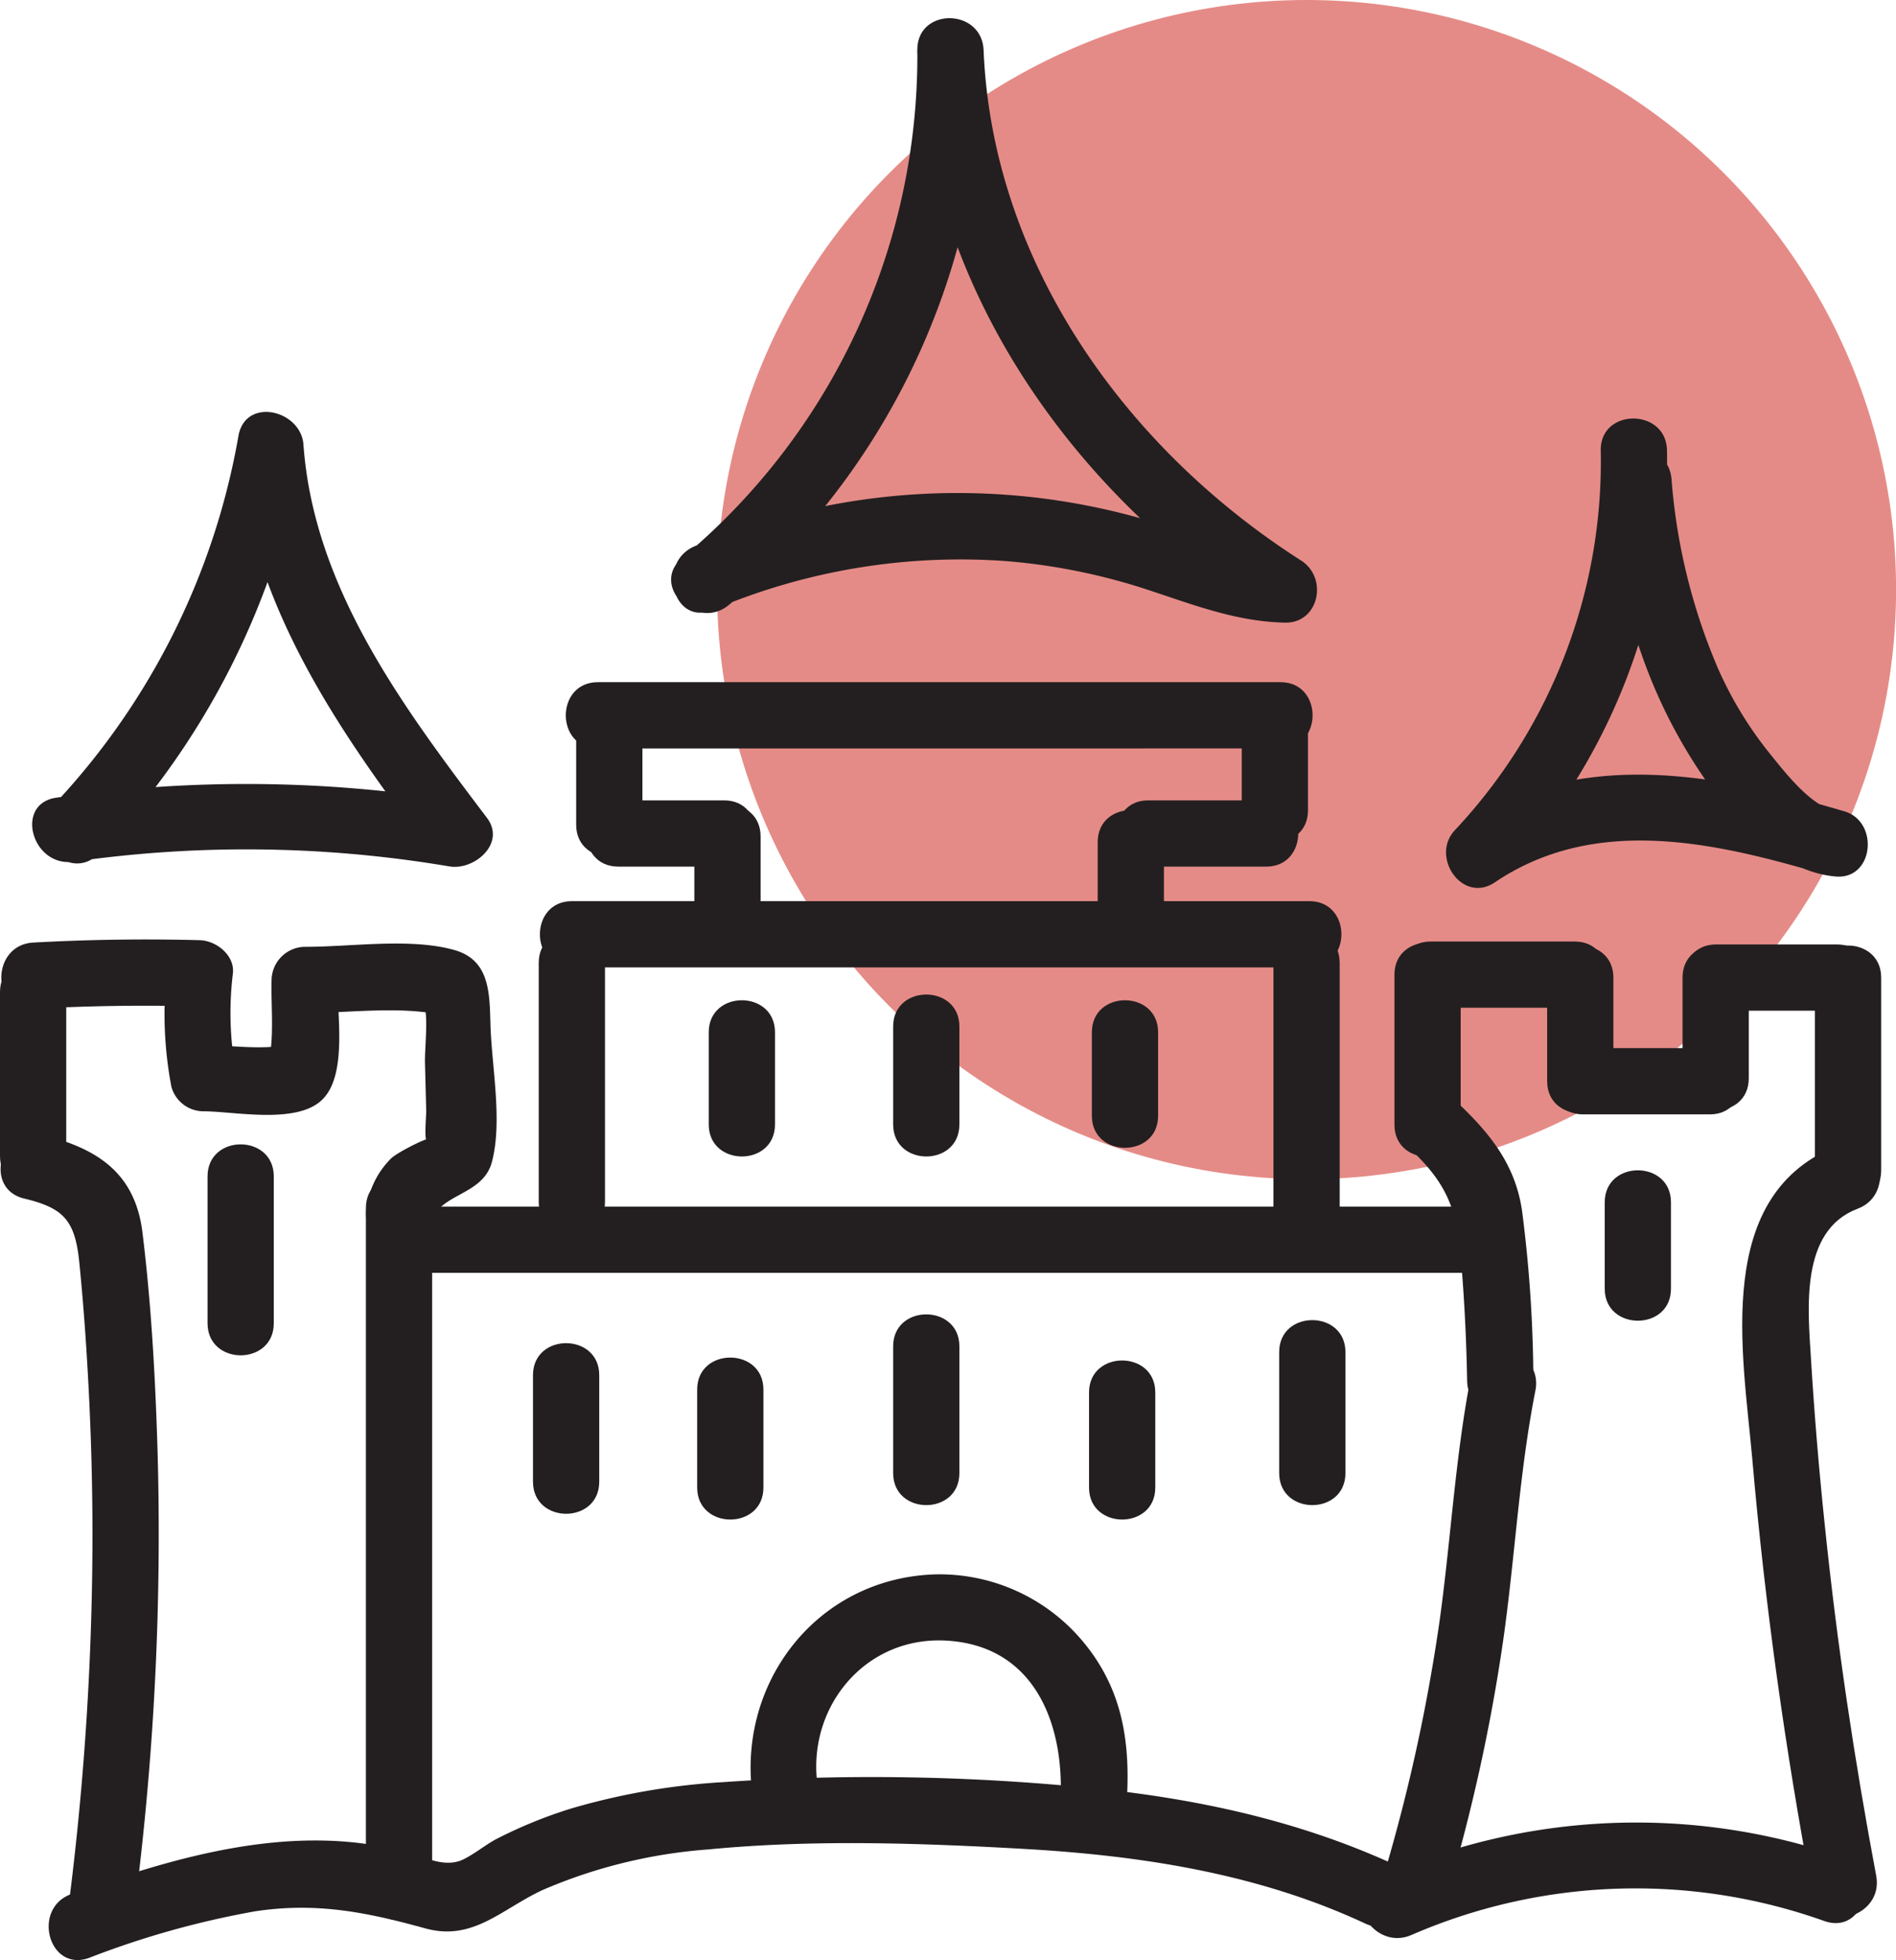 <svg xmlns="http://www.w3.org/2000/svg" viewBox="0 0 214.68 221.92"><defs><style>.cls-1{fill:#e58b87;}.cls-2{fill:#231f20;}</style></defs><title>Asset 3</title><g id="Layer_2" data-name="Layer 2"><g id="Icons"><g id="Castle"><circle class="cls-1" cx="147.94" cy="66.75" r="66.75"/><g id="Roof"><path class="cls-2" d="M11.22,96.6a88.18,88.18,0,0,0,23-45.24l-7.37-1c1.28,17.75,11.38,32.25,21.8,46l4.23-5.5a149.65,149.65,0,0,0-46.52-.55c-4.76.69-2.74,7.92,2,7.24a137.93,137.93,0,0,1,42.54.54c2.79.47,6.43-2.6,4.23-5.51-9.47-12.52-19.6-26-20.77-42.24-.28-3.93-6.57-5.43-7.36-1A81.31,81.31,0,0,1,5.92,91.3c-3.32,3.5,2,8.81,5.3,5.3Z"/><path class="cls-2" d="M80.67,69.07A71.54,71.54,0,0,1,114,63.53a69.25,69.25,0,0,1,16.17,3.31c5.09,1.68,9.88,3.53,15.31,3.65,3.85.09,4.92-5,1.89-7-19.88-12.68-35-33.72-36-57.81-.2-4.8-7.55-4.85-7.5,0A74.08,74.08,0,0,1,77.24,63.17c-3.7,3.1,1.63,8.38,5.31,5.3a81.33,81.33,0,0,0,28.8-62.78h-7.5c1.09,26.82,17.51,50.14,39.69,64.29l1.9-7c-5.84-.13-11.13-2.86-16.68-4.41a76.52,76.52,0,0,0-50.08,3.26c-4.39,1.84-2.46,9.1,2,7.23Z"/><path class="cls-2" d="M181.25,51A61,61,0,0,1,164.72,94c-2.8,3,.87,8.37,4.54,5.89,11.5-7.76,25.24-4.46,37.6-.8l1-7.36c-2.74-.23-6.11-4.75-7.79-6.82a42.94,42.94,0,0,1-5.56-9.27,67.49,67.49,0,0,1-5.25-21.43c-.44-4.76-7.95-4.81-7.5,0,.89,9.43,2.92,18.73,7.24,27.22,3.54,6.93,10.41,17.08,18.86,17.8,4.32.36,4.93-6.2,1-7.37-14.26-4.23-30.18-7.34-43.37,1.56L170,99.32A68.78,68.78,0,0,0,188.75,51c-.08-4.82-7.58-4.83-7.5,0Z"/></g><g id="Castle-2" data-name="Castle"><path class="cls-2" d="M145,77.23H67.69c-4.83,0-4.84,7.5,0,7.5H145c4.83,0,4.83-7.5,0-7.5Z"/><path class="cls-2" d="M140.6,83.26v8.49c0,4.82,7.5,4.83,7.5,0V83.26c0-4.82-7.5-4.83-7.5,0Z"/><path class="cls-2" d="M72.74,93.38V82.29c0-4.83-7.5-4.84-7.5,0V93.38c0,4.82,7.5,4.83,7.5,0Z"/><path class="cls-2" d="M70,98.11H82c4.83,0,4.83-7.5,0-7.5H70c-4.83,0-4.83,7.5,0,7.5Z"/><path class="cls-2" d="M130,98.11h13.38c4.82,0,4.83-7.5,0-7.5H130c-4.82,0-4.83,7.5,0,7.5Z"/><path class="cls-2" d="M124.29,95.33v7.18c0,4.83,7.5,4.84,7.5,0V95.33c0-4.82-7.5-4.83-7.5,0Z"/><path class="cls-2" d="M78.62,94.68v9.14c0,4.82,7.5,4.83,7.5,0V94.68c0-4.82-7.5-4.83-7.5,0Z"/><path class="cls-2" d="M64.75,109.52h83.51c4.83,0,4.84-7.5,0-7.5H64.75c-4.82,0-4.83,7.5,0,7.5Z"/><path class="cls-2" d="M144.19,109v27.72c0,4.83,7.5,4.84,7.5,0V109c0-4.83-7.5-4.84-7.5,0Z"/><path class="cls-2" d="M61,109v27.07c0,4.83,7.5,4.83,7.5,0V109c0-4.83-7.5-4.84-7.5,0Z"/><path class="cls-2" d="M46.81,144.1H165.88c4.82,0,4.83-7.5,0-7.5H46.81c-4.83,0-4.83,7.5,0,7.5Z"/><path class="cls-2" d="M80.25,116.86V127.3c0,4.83,7.5,4.84,7.5,0V116.86c0-4.82-7.5-4.83-7.5,0Z"/><path class="cls-2" d="M101.13,116.21V127.3c0,4.83,7.5,4.84,7.5,0V116.21c0-4.82-7.5-4.83-7.5,0Z"/><path class="cls-2" d="M123.63,116.86v9.46c0,4.83,7.5,4.84,7.5,0v-9.46c0-4.82-7.5-4.83-7.5,0Z"/><path class="cls-2" d="M60.35,155.68v12.07c0,4.83,7.5,4.84,7.5,0V155.68c0-4.82-7.5-4.83-7.5,0Z"/><path class="cls-2" d="M78.94,157.31v11.1c0,4.82,7.5,4.83,7.5,0v-11.1c0-4.82-7.5-4.83-7.5,0Z"/><path class="cls-2" d="M101.13,152.42v14.35c0,4.83,7.5,4.84,7.5,0V152.42c0-4.82-7.5-4.83-7.5,0Z"/><path class="cls-2" d="M123.31,157.64v10.77c0,4.82,7.5,4.83,7.5,0V157.64c0-4.82-7.5-4.83-7.5,0Z"/><path class="cls-2" d="M144.84,153.07v13.7c0,4.83,7.5,4.84,7.5,0v-13.7c0-4.82-7.5-4.83-7.5,0Z"/><path class="cls-2" d="M48.76,138.74c.57-3.68,5.89-3.21,6.94-7.2,1.23-4.66-.05-10.89-.17-15.69-.1-3.56-.12-7.2-4.13-8.31-5-1.39-11.71-.33-16.9-.35a3.82,3.82,0,0,0-3.75,3.75c-.09,3,.38,6.94-.48,9.88l2.62-2.62c-2.94.75-6.82.12-9.86.11l3.62,2.75a37,37,0,0,1-.28-10.87c.22-2.06-1.91-3.71-3.75-3.75q-9.45-.25-18.86.27c-4.8.27-4.83,7.77,0,7.5q9.42-.52,18.86-.27l-3.75-3.75a44,44,0,0,0,.54,12.86A3.78,3.78,0,0,0,23,125.81c3.55,0,10.62,1.53,13.51-1.34s1.6-9.89,1.71-13.53l-3.75,3.75c4.91,0,10.78-.83,15.59.23l-2.24-1.72c.8,1.3.25,5.28.3,7.16l.14,5.42c0,.72-.32,4.05.25,3.23.32-.46-3.49,1.41-4.23,2.14a9.72,9.72,0,0,0-2.78,5.59c-.74,4.73,6.49,6.76,7.23,2Z"/><path class="cls-2" d="M41.43,136.76v77c0,4.83,7.5,4.83,7.5,0v-77c0-4.82-7.5-4.83-7.5,0Z"/><path class="cls-2" d="M0,112.3v18.59c0,4.83,7.5,4.84,7.5,0V112.3c0-4.83-7.5-4.84-7.5,0Z"/><path class="cls-2" d="M15.29,215.66a330.63,330.63,0,0,0,2.55-51.39c-.25-8.25-.7-16.55-1.71-24.74C15.3,132.77,11,130,4.74,128.46c-4.69-1.12-6.69,6.11-2,7.23,4.47,1.07,5.76,2.46,6.24,7.24q.53,5.32.85,10.66.64,10.18.64,20.4a331.92,331.92,0,0,1-2.69,41.67c-.6,4.78,6.9,4.73,7.5,0Z"/><path class="cls-2" d="M158.39,211.32c-11.74-5.48-24.25-8-37.1-9.11a247.7,247.7,0,0,0-39.47-.45,77.26,77.26,0,0,0-17.21,3,52.85,52.85,0,0,0-8.41,3.44c-1.21.62-3,2.1-4.22,2.5-2,.62-4-.51-5.91-1-12.7-3.47-26,.42-38,4.73-4.51,1.62-2.56,8.87,2,7.23a100.35,100.35,0,0,1,18.83-5.28c6.93-1.05,12.62.1,19.24,1.93,5.41,1.5,8.63-2.17,13.3-4.34a58,58,0,0,1,18.71-4.59c11.83-1.15,24-.73,35.88-.06,13.23.76,26.47,2.8,38.56,8.45,4.35,2,8.16-4.43,3.79-6.47Z"/><path class="cls-2" d="M208.58,210.25a71.35,71.35,0,0,0-52.52,2.33c-4.41,1.94-.6,8.4,3.78,6.47a63.68,63.68,0,0,1,46.75-1.56c4.57,1.59,6.53-5.65,2-7.24Z"/><path class="cls-2" d="M208.34,129.6c-14.46,5.44-11,23.49-9.93,35.59,1.43,16.49,3.73,32.9,6.8,49.17.89,4.74,8.12,2.73,7.23-2-2.47-13.11-4.44-26.3-5.81-39.57q-1-9.49-1.58-19c-.34-5.57-1.28-14.48,5.29-16.95,4.47-1.69,2.53-8.94-2-7.23Z"/><path class="cls-2" d="M213,132.52V110.67c0-4.83-7.5-4.84-7.5,0v21.85c0,4.83,7.5,4.84,7.5,0Z"/><path class="cls-2" d="M208,106.92h-13.7c-4.83,0-4.84,7.5,0,7.5H208c4.82,0,4.83-7.5,0-7.5Z"/><path class="cls-2" d="M190.51,110.67v11.41c0,4.83,7.5,4.84,7.5,0V110.67c0-4.83-7.5-4.84-7.5,0Z"/><path class="cls-2" d="M193.6,118.66H179.25c-4.82,0-4.83,7.5,0,7.5H193.6c4.83,0,4.84-7.5,0-7.5Z"/><path class="cls-2" d="M182.68,122.41V110.67c0-4.83-7.5-4.84-7.5,0v11.74c0,4.83,7.5,4.83,7.5,0Z"/><path class="cls-2" d="M178.27,106.59H162c-4.82,0-4.83,7.5,0,7.5h16.31c4.83,0,4.84-7.5,0-7.5Z"/><path class="cls-2" d="M157.89,110.34v17c0,4.83,7.5,4.84,7.5,0v-17c0-4.83-7.5-4.83-7.5,0Z"/><path class="cls-2" d="M173.62,156.33a152.87,152.87,0,0,0-1.28-19.24c-.74-5.11-3.47-8.59-7.11-12.07-3.49-3.33-8.8,2-5.3,5.3,3.75,3.59,5,6.5,5.44,11.7.43,4.76.66,9.53.75,14.31s7.6,4.84,7.5,0Z"/><path class="cls-2" d="M163.94,214.25a202.93,202.93,0,0,0,6.23-28.32c1.37-9.49,1.82-19.09,3.68-28.5.94-4.72-6.29-6.74-7.23-2-1.84,9.28-2.32,18.72-3.62,28.08a200.15,200.15,0,0,1-6.3,28.74c-1.36,4.64,5.88,6.62,7.24,2Z"/><path class="cls-2" d="M181.7,136.11v9.79c0,4.82,7.5,4.83,7.5,0v-9.79c0-4.82-7.5-4.83-7.5,0Z"/><path class="cls-2" d="M31,149.81V133.18c0-4.83-7.5-4.84-7.5,0v16.63c0,4.83,7.5,4.84,7.5,0Z"/></g><g id="Gate"><path class="cls-2" d="M92.84,203.53c-2.21-9.25,4.56-18.39,14.39-17.79,10.26.63,13.45,10,12.81,18.76-.35,4.82,7.16,4.79,7.5,0,.5-6.84-.28-13-4.78-18.49a21.15,21.15,0,0,0-17-7.77c-14.16.53-23.34,13.8-20.13,27.29,1.12,4.69,8.36,2.7,7.24-2Z"/></g></g></g></g></svg>